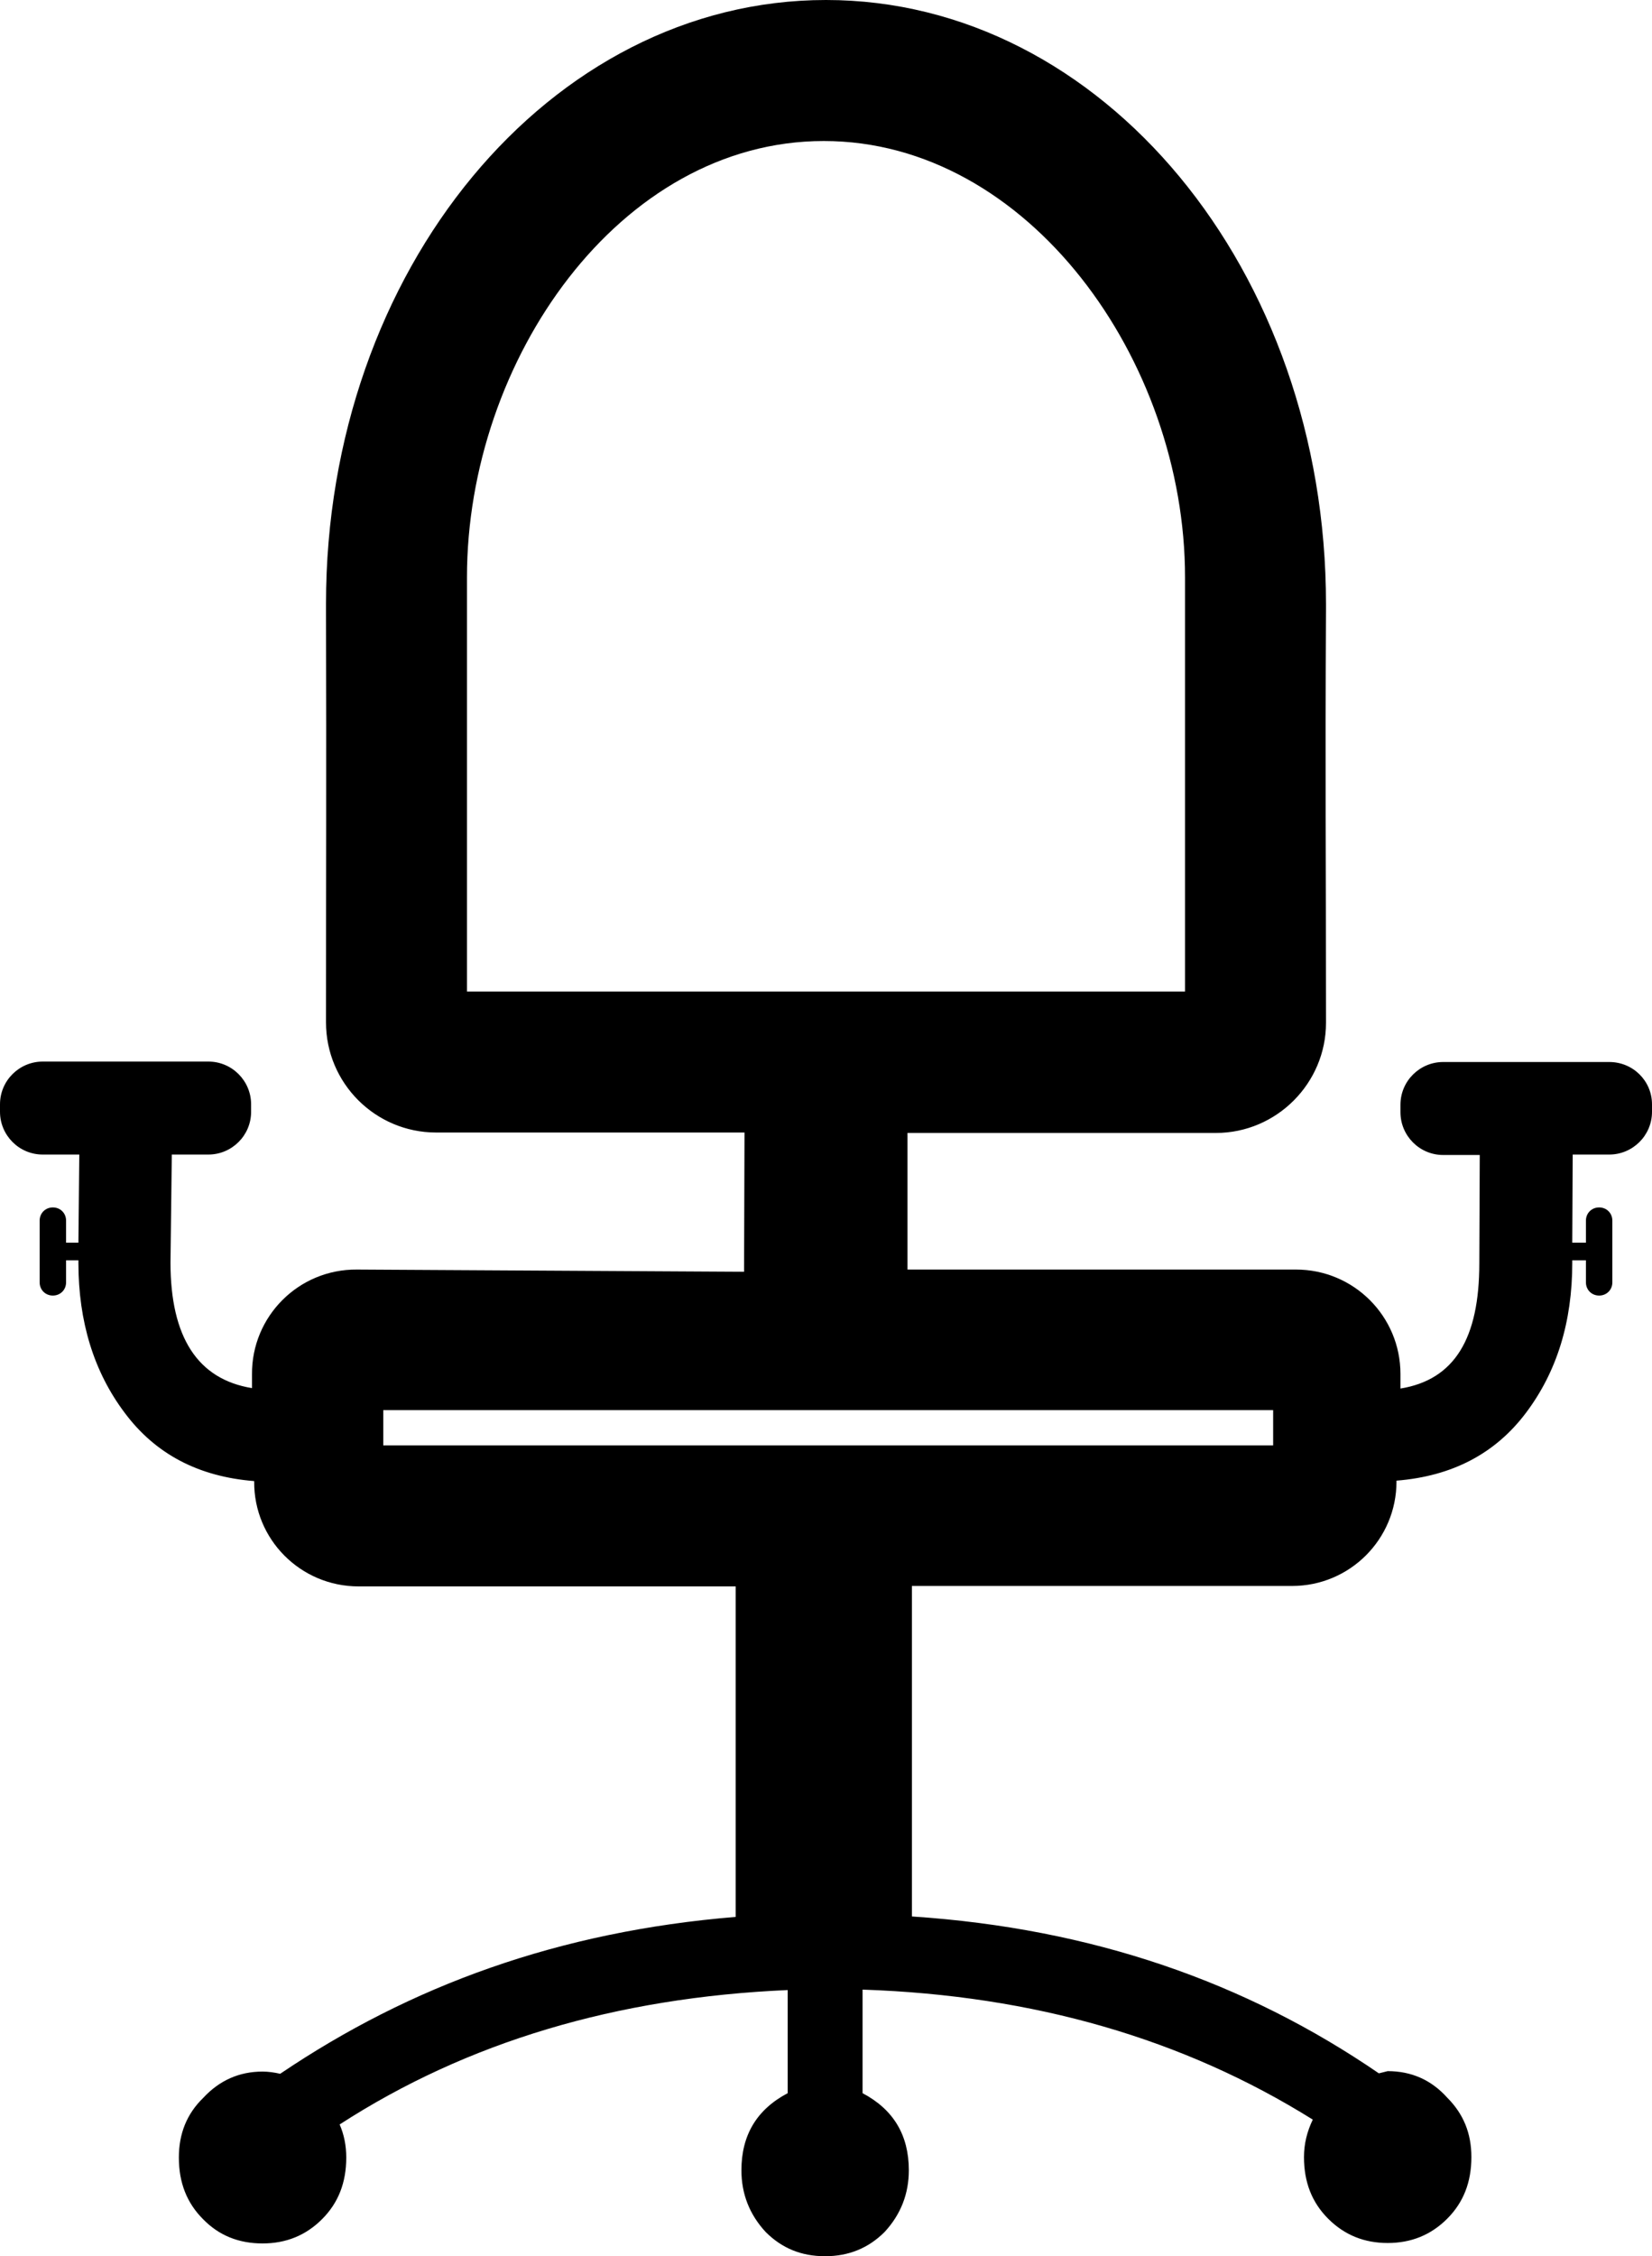 <?xml version="1.0" encoding="utf-8"?>
<!-- Generator: Adobe Illustrator 21.1.0, SVG Export Plug-In . SVG Version: 6.00 Build 0)  -->
<svg version="1.1" id="Layer_1" xmlns="http://www.w3.org/2000/svg" xmlns:xlink="http://www.w3.org/1999/xlink" x="0px" y="0px"
	 viewBox="0 0 375 512" style="enable-background:new 0 0 375 512;" xml:space="preserve">
<path d="M365.3,241h-37.7c-5.3,0-9.7,4.3-9.7,9.7v1.7c0,5.3,4.3,9.7,9.7,9.7h8.3l-0.1,24.6c0,17-5.6,26.4-17.9,28.4v-3.3
	c0-13.1-10.6-23.7-23.7-23.7H206v-31h70c13.8,0,25-11.3,25-25c0-38-0.2-55.4,0-94c0-0.1,0-0.3,0-0.4c0-0.2,0-0.4,0-0.6
	C301,61.3,250.2,0,187.5,0S74,61.3,74,137c0,0.3,0,0.6,0,0.9c0,0.4,0,0.7,0,1.1c0.1,38.5,0,55,0,93c0,13.8,11.2,25,25,25h70
	l-0.1,31.6L81,288.1c-13.2-0.1-23.9,10.6-23.8,23.8v3.1c-12.3-2-18.5-11.5-18.5-28.5L39,262h8.3c5.3,0,9.7-4.3,9.7-9.7v-1.7
	c0-5.3-4.3-9.7-9.7-9.7H9.7c-5.3,0-9.7,4.3-9.7,9.7v1.7c0,5.3,4.3,9.7,9.7,9.7H18l-0.2,20H15v-5c0-1.7-1.3-3-3-3s-3,1.3-3,3v14
	c0,1.7,1.3,3,3,3s3-1.3,3-3v-5h2.8v0.6c0,13.3,3.5,24.7,10.5,34c7,9.4,16.8,14.5,29.4,15.5v0.1C57.6,349.3,68.2,360,81.4,360H167v75
	c-40.2,3.3-73.8,15.6-103.4,35.6c-1.3-0.3-2.7-0.5-4-0.5c-5.3,0-9.8,2-13.5,6c-3.7,3.6-5.5,8.1-5.5,13.5c0,5.7,1.8,10.3,5.5,14
	c3.6,3.7,8.1,5.5,13.5,5.5c5.3,0,9.8-1.8,13.5-5.5s5.5-8.3,5.5-14c0-2.7-0.5-5.2-1.5-7.5c28.9-18.7,62.8-28.8,101.7-30.5V475
	c-7,3.7-10.5,9.5-10.5,17.5c0,5.3,1.8,10,5.5,14c3.7,3.7,8.1,5.5,13.5,5.5c5.3,0,9.8-1.8,13.5-5.5c3.7-4,5.5-8.7,5.5-14
	c0-8-3.5-13.8-10.5-17.5v-23.5c38.9,1.3,72.9,11.2,102.2,29.5c-1.3,2.7-2,5.5-2,8.5c0,5.7,1.8,10.3,5.5,14s8.2,5.5,13.5,5.5
	s9.8-1.8,13.5-5.5s5.5-8.3,5.5-14c0-5.4-1.8-9.8-5.5-13.5c-3.6-4-8.1-6-13.5-6l-2,0.5c-30.2-20.7-65.1-32.9-106-35.6v-75h86.3
	c13.1,0,23.7-10.6,23.7-23.7V336c12.6-1,22.4-6.1,29.4-15.4s10.5-20.6,10.5-34V286h3.1v5c0,1.7,1.3,3,3,3s3-1.3,3-3v-14
	c0-1.7-1.3-3-3-3s-3,1.3-3,3v5h-3.1l0.1-20h8.3c5.3,0,9.7-4.3,9.7-9.7v-1.7C375,245.3,370.7,241,365.3,241z M106,225
	c0,0,0-64.4,0-94c0-49.2,34.6-99,81-99s82,49.8,82,99s0,94,0,94H106z M289,328H87v-8h202V328z"/>
</svg>
